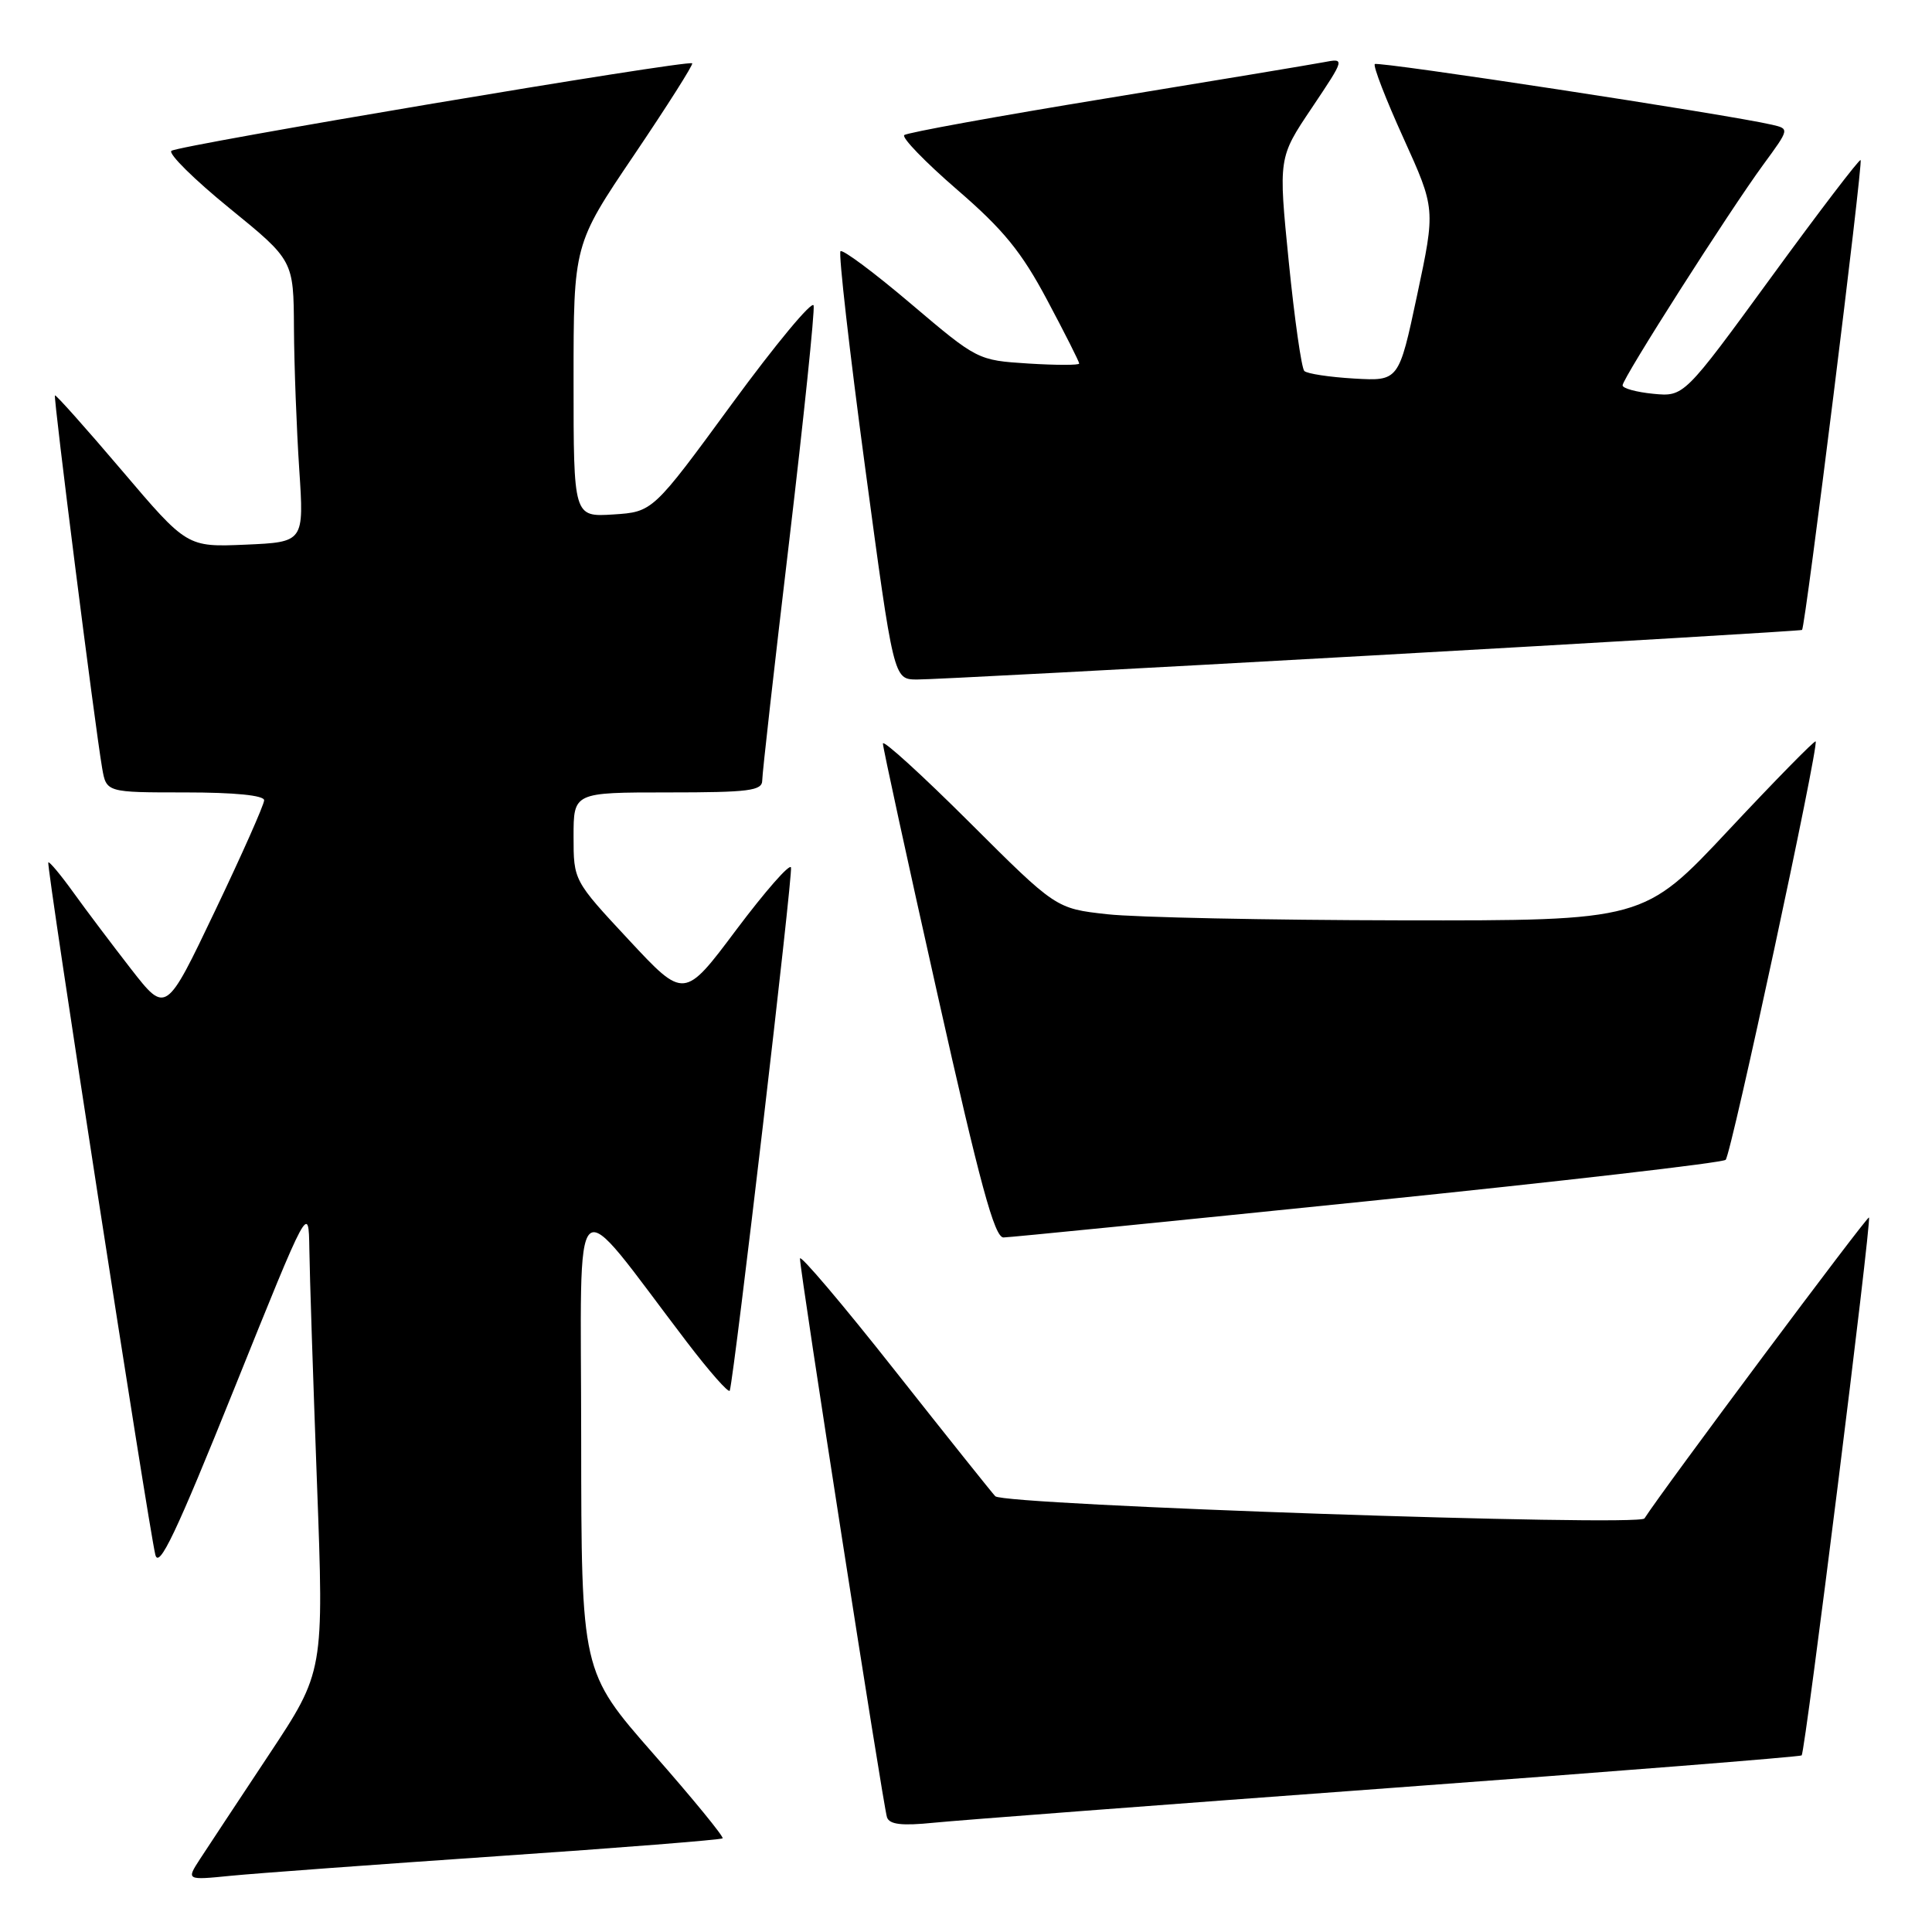<?xml version="1.0" encoding="UTF-8" standalone="no"?>
<!DOCTYPE svg PUBLIC "-//W3C//DTD SVG 1.1//EN" "http://www.w3.org/Graphics/SVG/1.1/DTD/svg11.dtd" >
<svg xmlns="http://www.w3.org/2000/svg" xmlns:xlink="http://www.w3.org/1999/xlink" version="1.1" viewBox="0 0 256 256">
 <g >
 <path fill="currentColor"
d=" M 65.95 245.95 C 82.14 244.85 95.55 243.78 95.75 243.59 C 95.94 243.39 91.81 238.34 86.56 232.37 C 77.03 221.50 77.03 221.50 77.01 190.58 C 77.00 155.85 75.38 157.33 91.00 177.81 C 94.02 181.77 96.59 184.68 96.70 184.26 C 97.34 181.97 105.09 115.76 104.81 114.94 C 104.63 114.40 101.38 118.12 97.57 123.19 C 90.66 132.42 90.66 132.42 83.33 124.55 C 76.00 116.68 76.00 116.68 76.00 110.84 C 76.00 105.00 76.00 105.00 88.50 105.00 C 99.29 105.00 101.00 104.78 101.00 103.40 C 101.00 102.52 102.60 88.30 104.56 71.81 C 106.51 55.31 107.97 41.22 107.81 40.48 C 107.64 39.75 102.78 45.60 97.00 53.49 C 86.50 67.83 86.50 67.83 81.25 68.17 C 76.00 68.50 76.00 68.50 76.00 50.45 C 76.00 32.40 76.00 32.40 84.01 20.55 C 88.42 14.02 91.89 8.55 91.72 8.39 C 91.22 7.88 23.55 19.26 22.71 19.99 C 22.28 20.37 25.74 23.79 30.41 27.59 C 38.90 34.50 38.90 34.50 38.95 43.50 C 38.98 48.45 39.30 56.85 39.65 62.17 C 40.29 71.83 40.29 71.83 32.54 72.17 C 24.78 72.50 24.78 72.50 16.14 62.33 C 11.39 56.74 7.40 52.27 7.28 52.39 C 7.05 52.61 12.55 96.01 13.53 101.75 C 14.09 105.00 14.09 105.00 24.55 105.00 C 31.10 105.00 35.00 105.39 35.00 106.04 C 35.00 106.61 32.07 113.21 28.49 120.70 C 21.99 134.33 21.99 134.33 17.38 128.42 C 14.85 125.16 11.40 120.59 9.72 118.25 C 8.04 115.92 6.54 114.12 6.40 114.27 C 6.10 114.57 19.63 202.00 20.58 206.00 C 21.05 207.96 23.32 203.19 31.04 184.00 C 40.90 159.50 40.90 159.50 40.99 165.50 C 41.03 168.80 41.49 182.75 42.00 196.50 C 42.93 221.50 42.93 221.50 35.64 232.50 C 31.63 238.55 27.52 244.77 26.51 246.32 C 24.68 249.14 24.68 249.14 30.59 248.55 C 33.84 248.23 49.75 247.06 65.95 245.95 Z  M 183.95 236.94 C 213.90 234.74 238.55 232.78 238.73 232.60 C 239.20 232.14 248.02 161.68 247.65 161.32 C 247.42 161.09 220.28 197.46 217.90 201.20 C 217.19 202.31 133.03 199.44 131.88 198.26 C 131.47 197.84 125.48 190.34 118.57 181.59 C 111.66 172.83 106.00 166.16 106.00 166.76 C 106.00 168.49 117.04 239.36 117.53 240.80 C 117.86 241.76 119.49 241.95 123.74 241.52 C 126.91 241.20 154.00 239.14 183.95 236.94 Z  M 181.23 159.16 C 206.92 156.53 228.27 154.07 228.66 153.68 C 229.40 152.94 241.06 98.72 240.58 98.24 C 240.43 98.09 235.24 103.38 229.06 109.98 C 217.81 122.00 217.81 122.00 185.66 121.95 C 167.97 121.92 150.44 121.56 146.71 121.14 C 139.92 120.39 139.92 120.39 128.46 108.96 C 122.16 102.68 117.00 97.98 116.99 98.52 C 116.99 99.06 120.24 114.01 124.22 131.75 C 129.86 156.95 131.78 163.99 132.97 163.97 C 133.81 163.96 155.53 161.79 181.23 159.16 Z  M 181.50 86.87 C 212.85 85.11 238.63 83.58 238.78 83.47 C 239.21 83.17 246.88 21.55 246.54 21.21 C 246.38 21.04 241.04 28.03 234.69 36.74 C 223.14 52.57 223.14 52.57 219.07 52.18 C 216.83 51.96 215.00 51.46 215.00 51.06 C 215.00 50.13 229.08 28.05 233.67 21.78 C 237.12 17.07 237.12 17.07 234.81 16.53 C 229.10 15.19 182.58 8.09 182.17 8.49 C 181.92 8.74 183.63 13.16 185.97 18.31 C 190.21 27.67 190.21 27.67 187.78 39.09 C 185.35 50.50 185.35 50.50 179.43 50.16 C 176.17 49.97 173.20 49.52 172.83 49.16 C 172.46 48.80 171.53 42.29 170.77 34.70 C 169.39 20.89 169.39 20.89 173.82 14.30 C 178.24 7.70 178.24 7.70 175.37 8.25 C 173.79 8.55 160.80 10.71 146.50 13.05 C 132.20 15.39 120.20 17.57 119.82 17.90 C 119.45 18.23 122.60 21.48 126.82 25.13 C 132.96 30.43 135.35 33.36 138.75 39.75 C 141.09 44.14 143.00 47.93 143.00 48.17 C 143.00 48.40 139.97 48.40 136.27 48.17 C 129.55 47.74 129.51 47.72 120.71 40.26 C 115.86 36.14 111.66 33.01 111.37 33.29 C 111.09 33.58 112.55 46.46 114.63 61.91 C 118.41 90.00 118.41 90.00 121.45 90.04 C 123.13 90.06 150.15 88.63 181.50 86.87 Z "/>
</g>
</svg>
